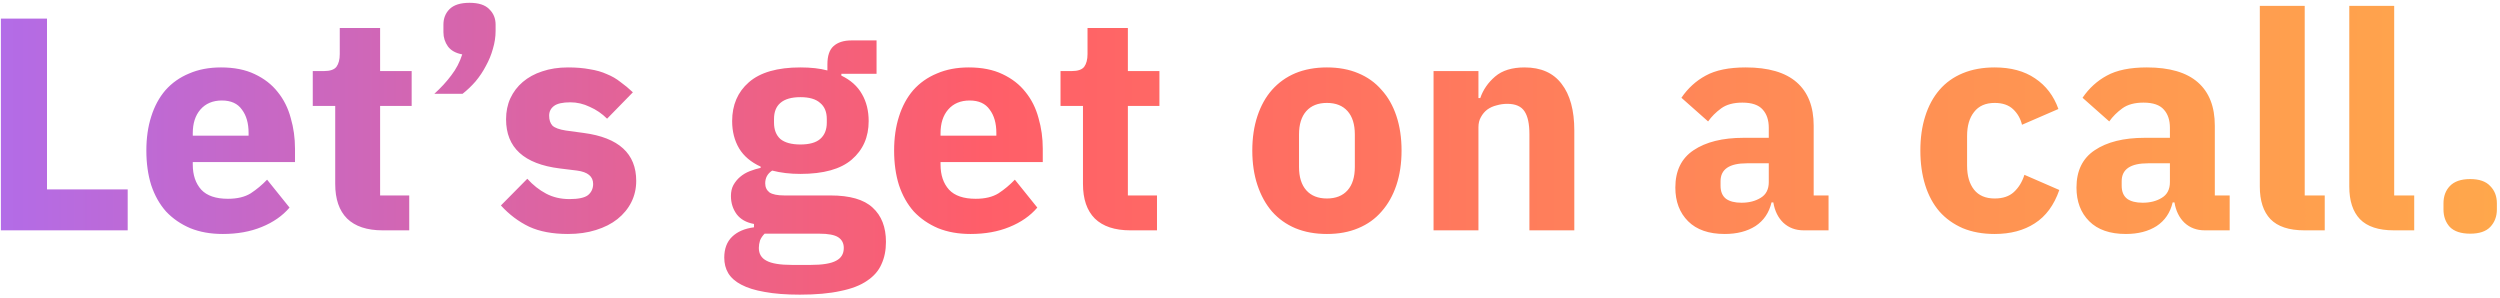<svg width="445" height="53" viewBox="0 0 445 53" fill="none" xmlns="http://www.w3.org/2000/svg">
<path d="M0.158 41V3.308H8.366V33.71H22.73V41H0.158ZM39.659 41.648C37.499 41.648 35.573 41.306 33.881 40.622C32.189 39.902 30.749 38.912 29.561 37.652C28.409 36.356 27.527 34.79 26.915 32.954C26.339 31.118 26.051 29.066 26.051 26.798C26.051 24.566 26.339 22.55 26.915 20.75C27.491 18.914 28.337 17.348 29.453 16.052C30.605 14.756 32.009 13.766 33.665 13.082C35.321 12.362 37.211 12.002 39.335 12.002C41.675 12.002 43.673 12.398 45.329 13.19C47.021 13.982 48.389 15.044 49.433 16.376C50.513 17.708 51.287 19.256 51.755 21.02C52.259 22.748 52.511 24.566 52.511 26.474V28.85H34.313V29.282C34.313 31.154 34.817 32.648 35.825 33.764C36.833 34.844 38.417 35.384 40.577 35.384C42.233 35.384 43.583 35.06 44.627 34.412C45.671 33.728 46.643 32.918 47.543 31.982L51.539 36.95C50.279 38.426 48.623 39.578 46.571 40.406C44.555 41.234 42.251 41.648 39.659 41.648ZM39.497 17.888C37.877 17.888 36.599 18.428 35.663 19.508C34.763 20.552 34.313 21.956 34.313 23.72V24.152H44.249V23.666C44.249 21.938 43.853 20.552 43.061 19.508C42.305 18.428 41.117 17.888 39.497 17.888ZM68.092 41C65.32 41 63.214 40.298 61.774 38.894C60.37 37.49 59.668 35.438 59.668 32.738V18.86H55.672V12.65H57.67C58.75 12.65 59.488 12.398 59.884 11.894C60.28 11.354 60.478 10.598 60.478 9.626V4.982H67.66V12.65H73.276V18.86H67.66V34.79H72.844V41H68.092ZM83.573 0.5C85.193 0.5 86.363 0.878 87.083 1.634C87.839 2.354 88.217 3.272 88.217 4.388V5.522C88.217 6.566 88.055 7.628 87.731 8.708C87.443 9.752 87.029 10.76 86.489 11.732C85.985 12.704 85.373 13.622 84.653 14.486C83.933 15.314 83.159 16.052 82.331 16.7H77.309C78.497 15.62 79.505 14.522 80.333 13.406C81.197 12.29 81.845 11.048 82.277 9.68C81.125 9.464 80.279 8.996 79.739 8.276C79.199 7.52 78.929 6.674 78.929 5.738V4.388C78.929 3.272 79.289 2.354 80.009 1.634C80.765 0.878 81.953 0.5 83.573 0.5ZM101.096 41.648C98.36 41.648 96.056 41.216 94.184 40.352C92.312 39.452 90.638 38.192 89.162 36.572L93.86 31.82C94.868 32.936 95.984 33.818 97.208 34.466C98.432 35.114 99.818 35.438 101.366 35.438C102.95 35.438 104.048 35.204 104.66 34.736C105.272 34.232 105.578 33.566 105.578 32.738C105.578 31.406 104.624 30.614 102.716 30.362L99.638 29.984C93.266 29.192 90.08 26.276 90.08 21.236C90.08 19.868 90.332 18.626 90.836 17.51C91.376 16.358 92.114 15.386 93.05 14.594C94.022 13.766 95.174 13.136 96.506 12.704C97.874 12.236 99.404 12.002 101.096 12.002C102.572 12.002 103.868 12.11 104.984 12.326C106.136 12.506 107.144 12.794 108.008 13.19C108.908 13.55 109.718 14.018 110.438 14.594C111.194 15.134 111.932 15.746 112.652 16.43L108.062 21.128C107.162 20.228 106.136 19.526 104.984 19.022C103.868 18.482 102.716 18.212 101.528 18.212C100.16 18.212 99.188 18.428 98.612 18.86C98.036 19.292 97.748 19.868 97.748 20.588C97.748 21.344 97.946 21.938 98.342 22.37C98.774 22.766 99.566 23.054 100.718 23.234L103.904 23.666C110.132 24.494 113.246 27.338 113.246 32.198C113.246 33.566 112.958 34.826 112.382 35.978C111.806 37.13 110.978 38.138 109.898 39.002C108.854 39.83 107.576 40.478 106.064 40.946C104.588 41.414 102.932 41.648 101.096 41.648ZM157.7 43.052C157.7 44.564 157.43 45.896 156.89 47.048C156.386 48.2 155.54 49.172 154.352 49.964C153.164 50.792 151.58 51.404 149.6 51.8C147.656 52.232 145.244 52.448 142.364 52.448C139.916 52.448 137.828 52.286 136.1 51.962C134.408 51.674 133.022 51.242 131.942 50.666C130.898 50.126 130.124 49.442 129.62 48.614C129.152 47.822 128.918 46.904 128.918 45.86C128.918 44.276 129.386 43.034 130.322 42.134C131.258 41.234 132.554 40.676 134.21 40.46V39.866C132.842 39.614 131.816 39.038 131.132 38.138C130.448 37.202 130.106 36.122 130.106 34.898C130.106 34.142 130.25 33.494 130.538 32.954C130.862 32.378 131.258 31.892 131.726 31.496C132.23 31.064 132.806 30.722 133.454 30.47C134.102 30.218 134.75 30.02 135.398 29.876V29.66C133.67 28.868 132.392 27.788 131.564 26.42C130.736 25.016 130.322 23.396 130.322 21.56C130.322 18.68 131.312 16.376 133.292 14.648C135.308 12.884 138.368 12.002 142.472 12.002C144.344 12.002 145.946 12.182 147.278 12.542V11.462C147.278 9.95 147.638 8.87 148.358 8.222C149.114 7.538 150.176 7.196 151.544 7.196H156.026V13.136H149.762V13.46C151.418 14.252 152.642 15.35 153.434 16.754C154.226 18.122 154.622 19.724 154.622 21.56C154.622 24.404 153.614 26.69 151.598 28.418C149.618 30.11 146.576 30.956 142.472 30.956C140.636 30.956 138.962 30.758 137.45 30.362C136.622 30.902 136.208 31.658 136.208 32.63C136.208 33.314 136.46 33.854 136.964 34.25C137.504 34.61 138.386 34.79 139.61 34.79H147.818C151.274 34.79 153.776 35.51 155.324 36.95C156.908 38.39 157.7 40.424 157.7 43.052ZM150.194 44.132C150.194 43.304 149.87 42.674 149.222 42.242C148.574 41.81 147.44 41.594 145.82 41.594H136.1C135.74 41.954 135.47 42.35 135.29 42.782C135.146 43.25 135.074 43.7 135.074 44.132C135.074 45.176 135.524 45.932 136.424 46.4C137.324 46.904 138.854 47.156 141.014 47.156H144.254C146.414 47.156 147.944 46.904 148.844 46.4C149.744 45.932 150.194 45.176 150.194 44.132ZM142.472 25.718C144.056 25.718 145.226 25.394 145.982 24.746C146.774 24.062 147.17 23.09 147.17 21.83V21.182C147.17 19.922 146.774 18.968 145.982 18.32C145.226 17.636 144.056 17.294 142.472 17.294C140.888 17.294 139.7 17.636 138.908 18.32C138.152 18.968 137.774 19.922 137.774 21.182V21.83C137.774 23.09 138.152 24.062 138.908 24.746C139.7 25.394 140.888 25.718 142.472 25.718ZM172.761 41.648C170.601 41.648 168.675 41.306 166.983 40.622C165.291 39.902 163.851 38.912 162.663 37.652C161.511 36.356 160.629 34.79 160.017 32.954C159.441 31.118 159.153 29.066 159.153 26.798C159.153 24.566 159.441 22.55 160.017 20.75C160.593 18.914 161.439 17.348 162.555 16.052C163.707 14.756 165.111 13.766 166.767 13.082C168.423 12.362 170.313 12.002 172.437 12.002C174.777 12.002 176.775 12.398 178.431 13.19C180.123 13.982 181.491 15.044 182.535 16.376C183.615 17.708 184.389 19.256 184.857 21.02C185.361 22.748 185.613 24.566 185.613 26.474V28.85H167.415V29.282C167.415 31.154 167.919 32.648 168.927 33.764C169.935 34.844 171.519 35.384 173.679 35.384C175.335 35.384 176.685 35.06 177.729 34.412C178.773 33.728 179.745 32.918 180.645 31.982L184.641 36.95C183.381 38.426 181.725 39.578 179.673 40.406C177.657 41.234 175.353 41.648 172.761 41.648ZM172.599 17.888C170.979 17.888 169.701 18.428 168.765 19.508C167.865 20.552 167.415 21.956 167.415 23.72V24.152H177.351V23.666C177.351 21.938 176.955 20.552 176.163 19.508C175.407 18.428 174.219 17.888 172.599 17.888ZM201.193 41C198.421 41 196.315 40.298 194.875 38.894C193.471 37.49 192.769 35.438 192.769 32.738V18.86H188.773V12.65H190.771C191.851 12.65 192.589 12.398 192.985 11.894C193.381 11.354 193.579 10.598 193.579 9.626V4.982H200.761V12.65H206.377V18.86H200.761V34.79H205.945V41H201.193ZM236.193 41.648C234.105 41.648 232.233 41.306 230.577 40.622C228.957 39.938 227.571 38.948 226.419 37.652C225.303 36.356 224.439 34.79 223.827 32.954C223.215 31.118 222.909 29.066 222.909 26.798C222.909 24.53 223.215 22.478 223.827 20.642C224.439 18.806 225.303 17.258 226.419 15.998C227.571 14.702 228.957 13.712 230.577 13.028C232.233 12.344 234.105 12.002 236.193 12.002C238.281 12.002 240.135 12.344 241.755 13.028C243.411 13.712 244.797 14.702 245.913 15.998C247.065 17.258 247.947 18.806 248.559 20.642C249.171 22.478 249.477 24.53 249.477 26.798C249.477 29.066 249.171 31.118 248.559 32.954C247.947 34.79 247.065 36.356 245.913 37.652C244.797 38.948 243.411 39.938 241.755 40.622C240.135 41.306 238.281 41.648 236.193 41.648ZM236.193 35.33C237.777 35.33 239.001 34.844 239.865 33.872C240.729 32.9 241.161 31.514 241.161 29.714V23.936C241.161 22.136 240.729 20.75 239.865 19.778C239.001 18.806 237.777 18.32 236.193 18.32C234.609 18.32 233.385 18.806 232.521 19.778C231.657 20.75 231.225 22.136 231.225 23.936V29.714C231.225 31.514 231.657 32.9 232.521 33.872C233.385 34.844 234.609 35.33 236.193 35.33ZM255.171 41V12.65H263.163V17.456H263.487C263.991 15.98 264.873 14.702 266.133 13.622C267.393 12.542 269.139 12.002 271.371 12.002C274.287 12.002 276.483 12.974 277.959 14.918C279.471 16.862 280.227 19.634 280.227 23.234V41H272.235V23.882C272.235 22.046 271.947 20.696 271.371 19.832C270.795 18.932 269.769 18.482 268.293 18.482C267.645 18.482 267.015 18.572 266.403 18.752C265.791 18.896 265.233 19.148 264.729 19.508C264.261 19.868 263.883 20.318 263.595 20.858C263.307 21.362 263.163 21.956 263.163 22.64V41H255.171ZM321.053 41C319.613 41 318.407 40.55 317.435 39.65C316.499 38.75 315.905 37.544 315.653 36.032H315.329C314.897 37.868 313.943 39.272 312.467 40.244C310.991 41.18 309.173 41.648 307.013 41.648C304.169 41.648 301.991 40.892 300.479 39.38C298.967 37.868 298.211 35.87 298.211 33.386C298.211 30.398 299.291 28.184 301.451 26.744C303.647 25.268 306.617 24.53 310.361 24.53H314.843V22.748C314.843 21.38 314.483 20.3 313.763 19.508C313.043 18.68 311.837 18.266 310.145 18.266C308.561 18.266 307.301 18.608 306.365 19.292C305.429 19.976 304.655 20.75 304.043 21.614L299.291 17.402C300.443 15.71 301.883 14.396 303.611 13.46C305.375 12.488 307.751 12.002 310.739 12.002C314.771 12.002 317.795 12.884 319.811 14.648C321.827 16.412 322.835 18.986 322.835 22.37V34.79H325.481V41H321.053ZM309.983 36.086C311.315 36.086 312.449 35.798 313.385 35.222C314.357 34.646 314.843 33.71 314.843 32.414V29.066H310.955C307.823 29.066 306.257 30.128 306.257 32.252V33.062C306.257 34.106 306.581 34.88 307.229 35.384C307.877 35.852 308.795 36.086 309.983 36.086ZM355.055 41.648C352.931 41.648 351.041 41.306 349.385 40.622C347.729 39.902 346.343 38.912 345.227 37.652C344.111 36.356 343.265 34.79 342.689 32.954C342.113 31.118 341.825 29.066 341.825 26.798C341.825 24.53 342.113 22.496 342.689 20.696C343.265 18.86 344.111 17.294 345.227 15.998C346.343 14.702 347.729 13.712 349.385 13.028C351.041 12.344 352.931 12.002 355.055 12.002C357.935 12.002 360.329 12.65 362.237 13.946C364.181 15.242 365.567 17.06 366.395 19.4L359.915 22.208C359.663 21.128 359.141 20.21 358.349 19.454C357.557 18.698 356.459 18.32 355.055 18.32C353.435 18.32 352.211 18.86 351.383 19.94C350.555 20.984 350.141 22.406 350.141 24.206V29.498C350.141 31.298 350.555 32.72 351.383 33.764C352.211 34.808 353.435 35.33 355.055 35.33C356.495 35.33 357.629 34.952 358.457 34.196C359.321 33.404 359.951 32.378 360.347 31.118L366.557 33.818C365.621 36.518 364.163 38.498 362.183 39.758C360.239 41.018 357.863 41.648 355.055 41.648ZM392.455 41C391.015 41 389.809 40.55 388.837 39.65C387.901 38.75 387.307 37.544 387.055 36.032H386.731C386.299 37.868 385.345 39.272 383.869 40.244C382.393 41.18 380.575 41.648 378.415 41.648C375.571 41.648 373.393 40.892 371.881 39.38C370.369 37.868 369.613 35.87 369.613 33.386C369.613 30.398 370.693 28.184 372.853 26.744C375.049 25.268 378.019 24.53 381.763 24.53H386.245V22.748C386.245 21.38 385.885 20.3 385.165 19.508C384.445 18.68 383.239 18.266 381.547 18.266C379.963 18.266 378.703 18.608 377.767 19.292C376.831 19.976 376.057 20.75 375.445 21.614L370.693 17.402C371.845 15.71 373.285 14.396 375.013 13.46C376.777 12.488 379.153 12.002 382.141 12.002C386.173 12.002 389.197 12.884 391.213 14.648C393.229 16.412 394.237 18.986 394.237 22.37V34.79H396.883V41H392.455ZM381.385 36.086C382.717 36.086 383.851 35.798 384.787 35.222C385.759 34.646 386.245 33.71 386.245 32.414V29.066H382.357C379.225 29.066 377.659 30.128 377.659 32.252V33.062C377.659 34.106 377.983 34.88 378.631 35.384C379.279 35.852 380.197 36.086 381.385 36.086ZM410.185 41C407.449 41 405.433 40.334 404.137 39.002C402.877 37.67 402.247 35.744 402.247 33.224V1.04H410.239V34.79H413.803V41H410.185ZM426.111 41C423.375 41 421.359 40.334 420.063 39.002C418.803 37.67 418.173 35.744 418.173 33.224V1.04H426.165V34.79H429.729V41H426.111ZM439.692 41.594C438.072 41.594 436.866 41.198 436.074 40.406C435.318 39.578 434.94 38.534 434.94 37.274V36.194C434.94 34.934 435.318 33.908 436.074 33.116C436.866 32.288 438.072 31.874 439.692 31.874C441.312 31.874 442.5 32.288 443.256 33.116C444.048 33.908 444.444 34.934 444.444 36.194V37.274C444.444 38.534 444.048 39.578 443.256 40.406C442.5 41.198 441.312 41.594 439.692 41.594Z" fill="url(#paint0_linear_44_331)"/>
<defs>
<linearGradient id="paint0_linear_44_331" x1="-4" y1="56" x2="449" y2="56" gradientUnits="userSpaceOnUse">
<stop stop-color="#B16CEA"/>
<stop offset="0.395" stop-color="#FF5E69"/>
<stop offset="0.699" stop-color="#FF8A56"/>
<stop offset="1" stop-color="#FFA84B"/>
</linearGradient>
</defs>
</svg>
